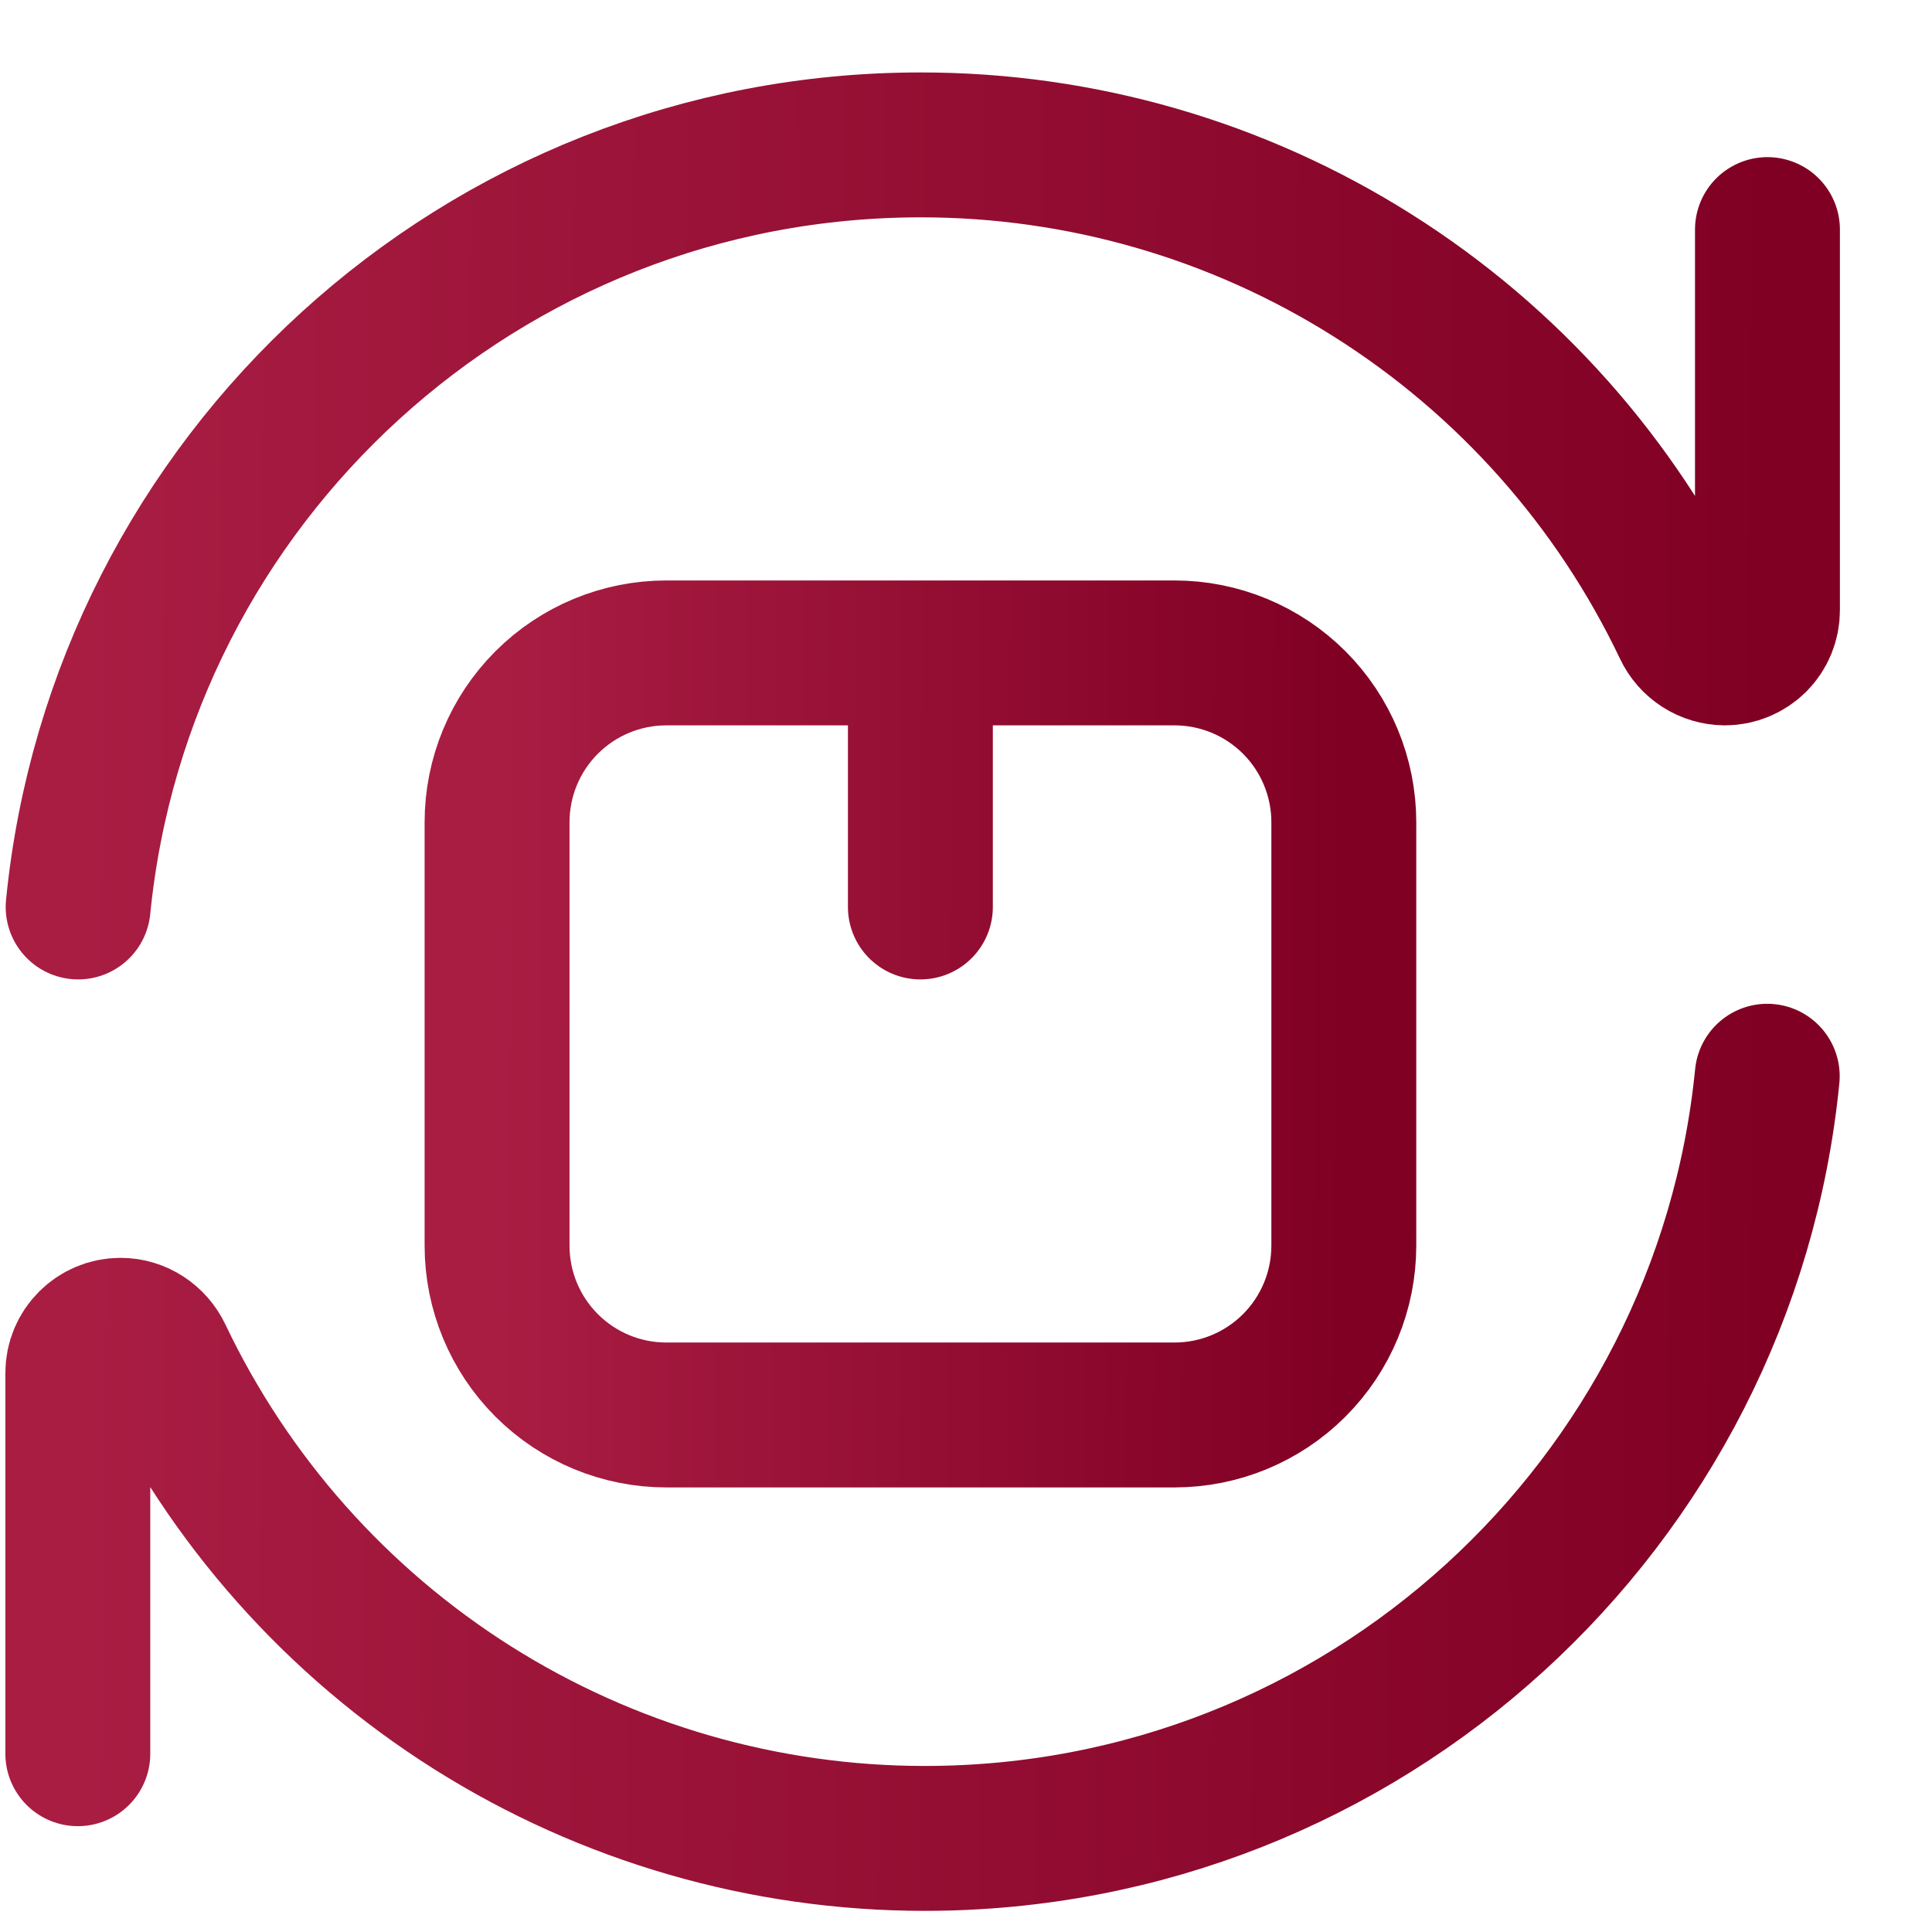 <svg width="18" height="18" viewBox="0 0 18 18" fill="none" xmlns="http://www.w3.org/2000/svg">
<path d="M16.467 2.139V5.686C16.467 5.792 16.425 5.893 16.351 5.967C16.276 6.041 16.175 6.083 16.07 6.083C15.993 6.082 15.917 6.06 15.852 6.018C15.787 5.976 15.735 5.917 15.702 5.846C15.061 4.5 14.052 3.363 12.79 2.567C11.53 1.771 10.069 1.349 8.578 1.35C4.487 1.35 1.123 4.463 0.728 8.45" stroke="url(#paint0_linear_1754_17)" stroke-width="1.35" stroke-linecap="round" stroke-linejoin="round"/>
<path d="M8.575 8.45V6.083M12.52 7.661V11.605C12.52 12.024 12.354 12.425 12.058 12.721C11.762 13.017 11.361 13.183 10.942 13.183H6.208C5.79 13.183 5.389 13.017 5.093 12.721C4.797 12.425 4.631 12.024 4.631 11.605V7.661C4.631 7.242 4.797 6.841 5.093 6.545C5.389 6.249 5.79 6.083 6.208 6.083H10.942C11.361 6.083 11.762 6.249 12.058 6.545C12.354 6.841 12.52 7.242 12.52 7.661Z" stroke="url(#paint1_linear_1754_17)" stroke-width="1.35" stroke-linecap="round" stroke-linejoin="round"/>
<path d="M0.725 16.339V12.791C0.725 12.572 0.904 12.394 1.123 12.394C1.281 12.394 1.423 12.488 1.491 12.631C2.132 13.977 3.141 15.114 4.402 15.91C5.663 16.706 7.124 17.128 8.615 17.128C12.706 17.128 16.07 14.014 16.465 10.027" stroke="url(#paint2_linear_1754_17)" stroke-width="1.35" stroke-linecap="round" stroke-linejoin="round"/>
<defs>
<linearGradient id="paint0_linear_1754_17" x1="0.728" y1="1.35" x2="16.517" y2="1.462" gradientUnits="userSpaceOnUse">
<stop stop-color="#A91D43"/>
<stop offset="1" stop-color="#800023"/>
</linearGradient>
<linearGradient id="paint1_linear_1754_17" x1="4.631" y1="6.083" x2="12.545" y2="6.111" gradientUnits="userSpaceOnUse">
<stop stop-color="#A91D43"/>
<stop offset="1" stop-color="#800023"/>
</linearGradient>
<linearGradient id="paint2_linear_1754_17" x1="0.725" y1="10.027" x2="16.515" y2="10.14" gradientUnits="userSpaceOnUse">
<stop stop-color="#A91D43"/>
<stop offset="1" stop-color="#800023"/>
</linearGradient>
</defs>
</svg>
